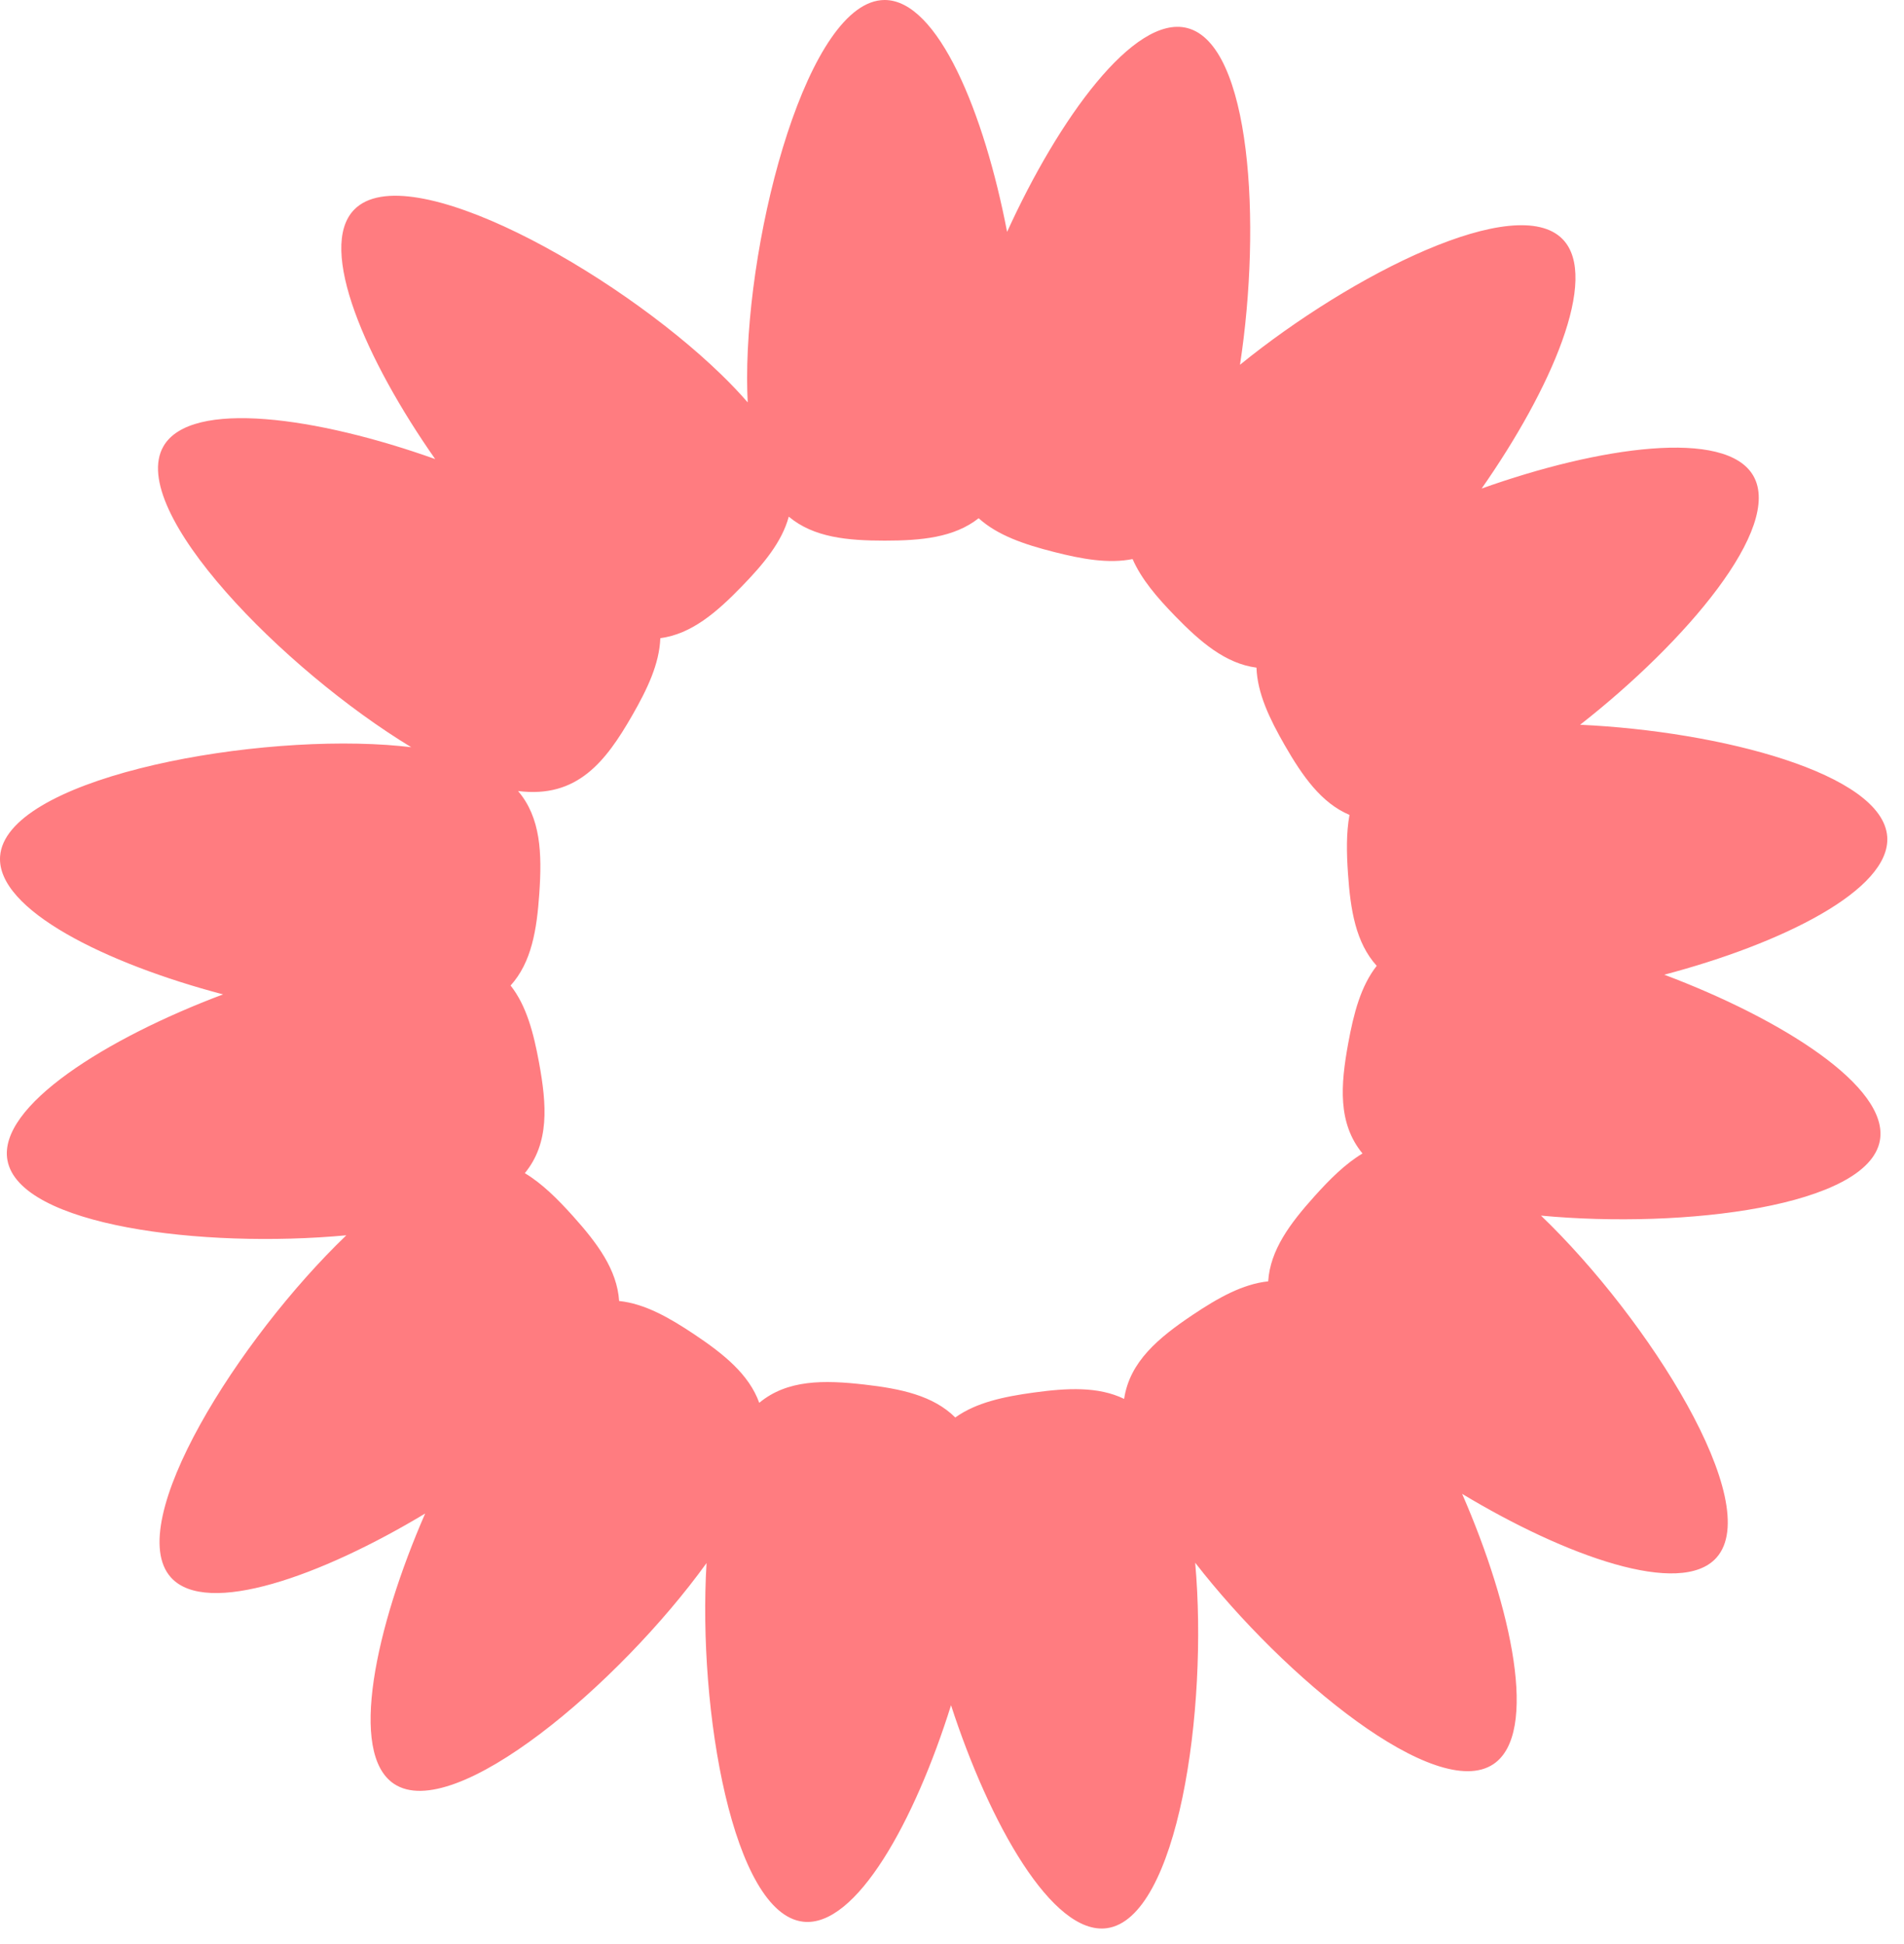 <svg width="47" height="48" viewBox="0 0 47 48" fill="none" xmlns="http://www.w3.org/2000/svg">
<path d="M41.082 24.065C43.972 23.303 46.675 21.975 46.586 20.66C46.479 19.099 42.467 18.053 39.005 17.894C41.616 15.85 44.015 13.025 43.281 11.748C42.607 10.573 39.469 11.028 36.574 12.062C38.287 9.612 39.492 6.851 38.574 5.906C37.432 4.729 33.376 6.76 30.609 9.006C31.147 5.508 30.875 1.091 29.306 0.692C27.994 0.357 26.134 2.926 24.86 5.725C24.296 2.788 23.155 0 21.838 0C19.963 0 18.442 5.658 18.442 9.344C18.442 9.552 18.448 9.748 18.457 9.935C18.269 9.717 18.053 9.489 17.807 9.25C15.164 6.682 10.048 3.832 8.741 5.178C7.824 6.123 9.028 8.884 10.742 11.334C7.847 10.3 4.709 9.845 4.034 11.02C3.128 12.598 7.002 16.538 10.151 18.448C9.962 18.426 9.763 18.407 9.551 18.392C5.875 18.141 0.13 19.274 0.002 21.146C-0.087 22.46 2.615 23.788 5.506 24.551C2.628 25.633 -0.06 27.314 0.184 28.647C0.48 30.264 4.997 30.83 8.549 30.499C5.895 33.046 3.018 37.608 4.219 38.946C5.099 39.925 7.934 38.911 10.495 37.368C9.266 40.187 8.599 43.288 9.724 44.041C11.211 45.037 15.291 41.572 17.441 38.591C17.222 42.238 18.095 47.248 19.825 47.446C21.133 47.596 22.583 44.955 23.476 42.101C24.425 45.026 25.982 47.79 27.323 47.606C29.068 47.368 29.829 42.233 29.503 38.583C31.722 41.442 35.455 44.498 36.864 43.556C37.989 42.803 37.322 39.702 36.093 36.883C38.654 38.426 41.489 39.44 42.369 38.46C43.57 37.123 40.693 32.56 38.039 30.013C41.591 30.345 46.108 29.779 46.404 28.162C46.648 26.829 43.96 25.148 41.082 24.065ZM25.52 34.381C24.777 34.483 24.097 34.627 23.581 34.997C23.032 34.452 22.23 34.286 21.339 34.184C20.341 34.07 19.434 34.059 18.742 34.635C18.489 33.932 17.867 33.432 17.142 32.947C16.519 32.53 15.915 32.187 15.283 32.121C15.233 31.349 14.744 30.693 14.144 30.025C13.762 29.6 13.38 29.219 12.955 28.965C13.567 28.219 13.497 27.276 13.307 26.241C13.172 25.504 12.997 24.831 12.604 24.332C13.123 23.759 13.252 22.95 13.313 22.054C13.38 21.077 13.352 20.19 12.788 19.53C14.246 19.716 14.949 18.807 15.603 17.669C15.977 17.018 16.277 16.392 16.3 15.756C17.067 15.655 17.688 15.121 18.312 14.477C18.846 13.927 19.301 13.383 19.471 12.756C20.083 13.27 20.918 13.348 21.838 13.348C22.735 13.348 23.551 13.274 24.158 12.795C24.629 13.221 25.288 13.442 26.014 13.627C26.708 13.804 27.363 13.922 27.958 13.803C28.175 14.3 28.562 14.751 29.003 15.205C29.628 15.849 30.249 16.383 31.016 16.484C31.038 17.12 31.339 17.746 31.712 18.397C32.152 19.162 32.614 19.824 33.312 20.12C33.231 20.564 33.239 21.054 33.275 21.569C33.336 22.464 33.465 23.273 33.984 23.846C33.591 24.346 33.416 25.018 33.281 25.756C33.091 26.791 33.02 27.733 33.633 28.479C33.208 28.734 32.826 29.114 32.444 29.54C31.844 30.208 31.354 30.864 31.305 31.636C30.673 31.702 30.069 32.044 29.445 32.461C28.594 33.031 27.885 33.621 27.749 34.538C27.11 34.228 26.346 34.268 25.52 34.381Z" fill="#FF7C80"/>
</svg>

